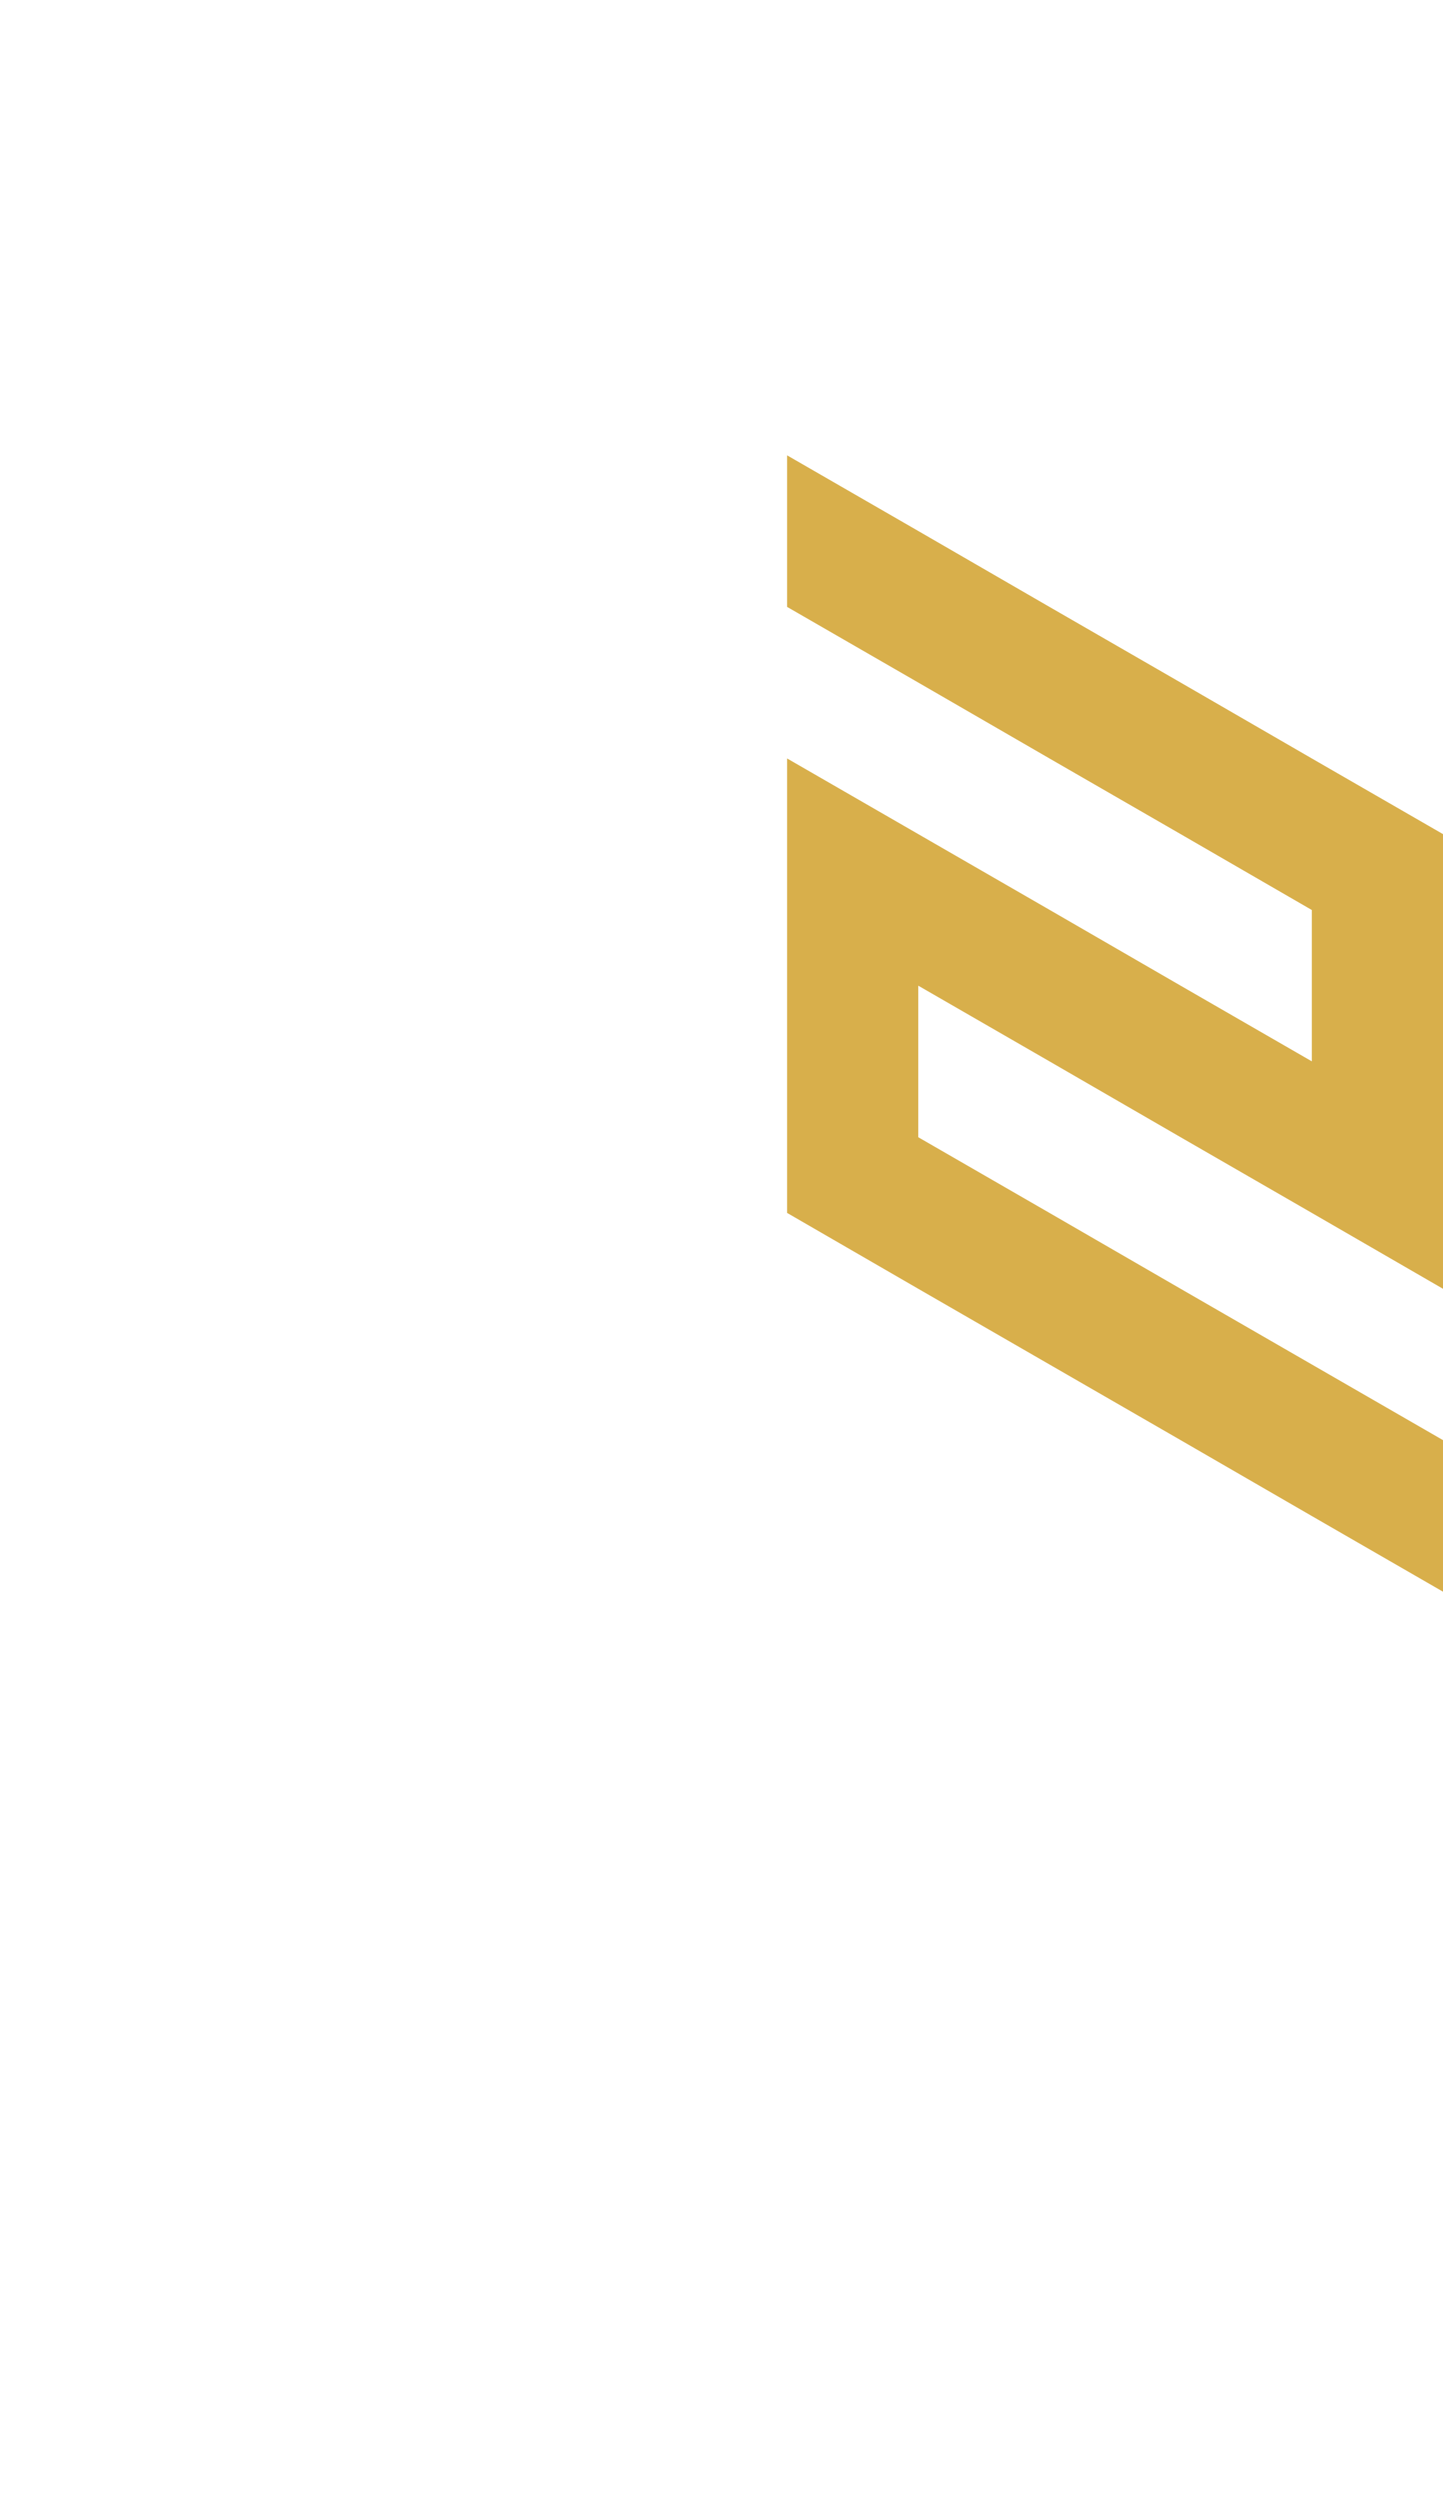 <?xml version="1.0" encoding="utf-8"?>
<!-- Generator: Adobe Illustrator 25.2.0, SVG Export Plug-In . SVG Version: 6.00 Build 0)  -->
<svg version="1.1" id="Layer_1" xmlns="http://www.w3.org/2000/svg" xmlns:xlink="http://www.w3.org/1999/xlink" x="0px" y="0px"
	 viewBox="0 0 660 1143.2" style="enable-background:new 0 0 660 1143.2;" xml:space="preserve">
<style type="text/css">
	.st0{fill:#d8af4b;}
</style>
<polygon class="st0" points="360,416.1 360,485.3 360,485.3 360,485.3 360,554.6 360,554.6 420,589.3 420,589.3 480,623.9 
	480,623.9 540,658.5 600,693.2 660,727.8 660,727.8 660,658.5 660,658.5 600,623.9 540,589.3 540,589.3 480,554.6 480,554.6 
	420,520 420,520 420,520 420,450.7 480,485.3 480,485.3 540,520 540,520 600,554.6 600,554.6 660,589.3 660,589.3 660,520 660,520 
	660,520 660,450.7 660,450.7 660,450.7 660,381.4 660,381.4 600,346.8 540,312.1 480,277.5 420,242.8 420,242.8 360,208.2 
	360,277.5 420,312.1 480,346.8 540,381.4 600,416.1 600,485.3 540,450.7 480,416 420,381.4 360,346.8 360,416 "/>
</svg>
